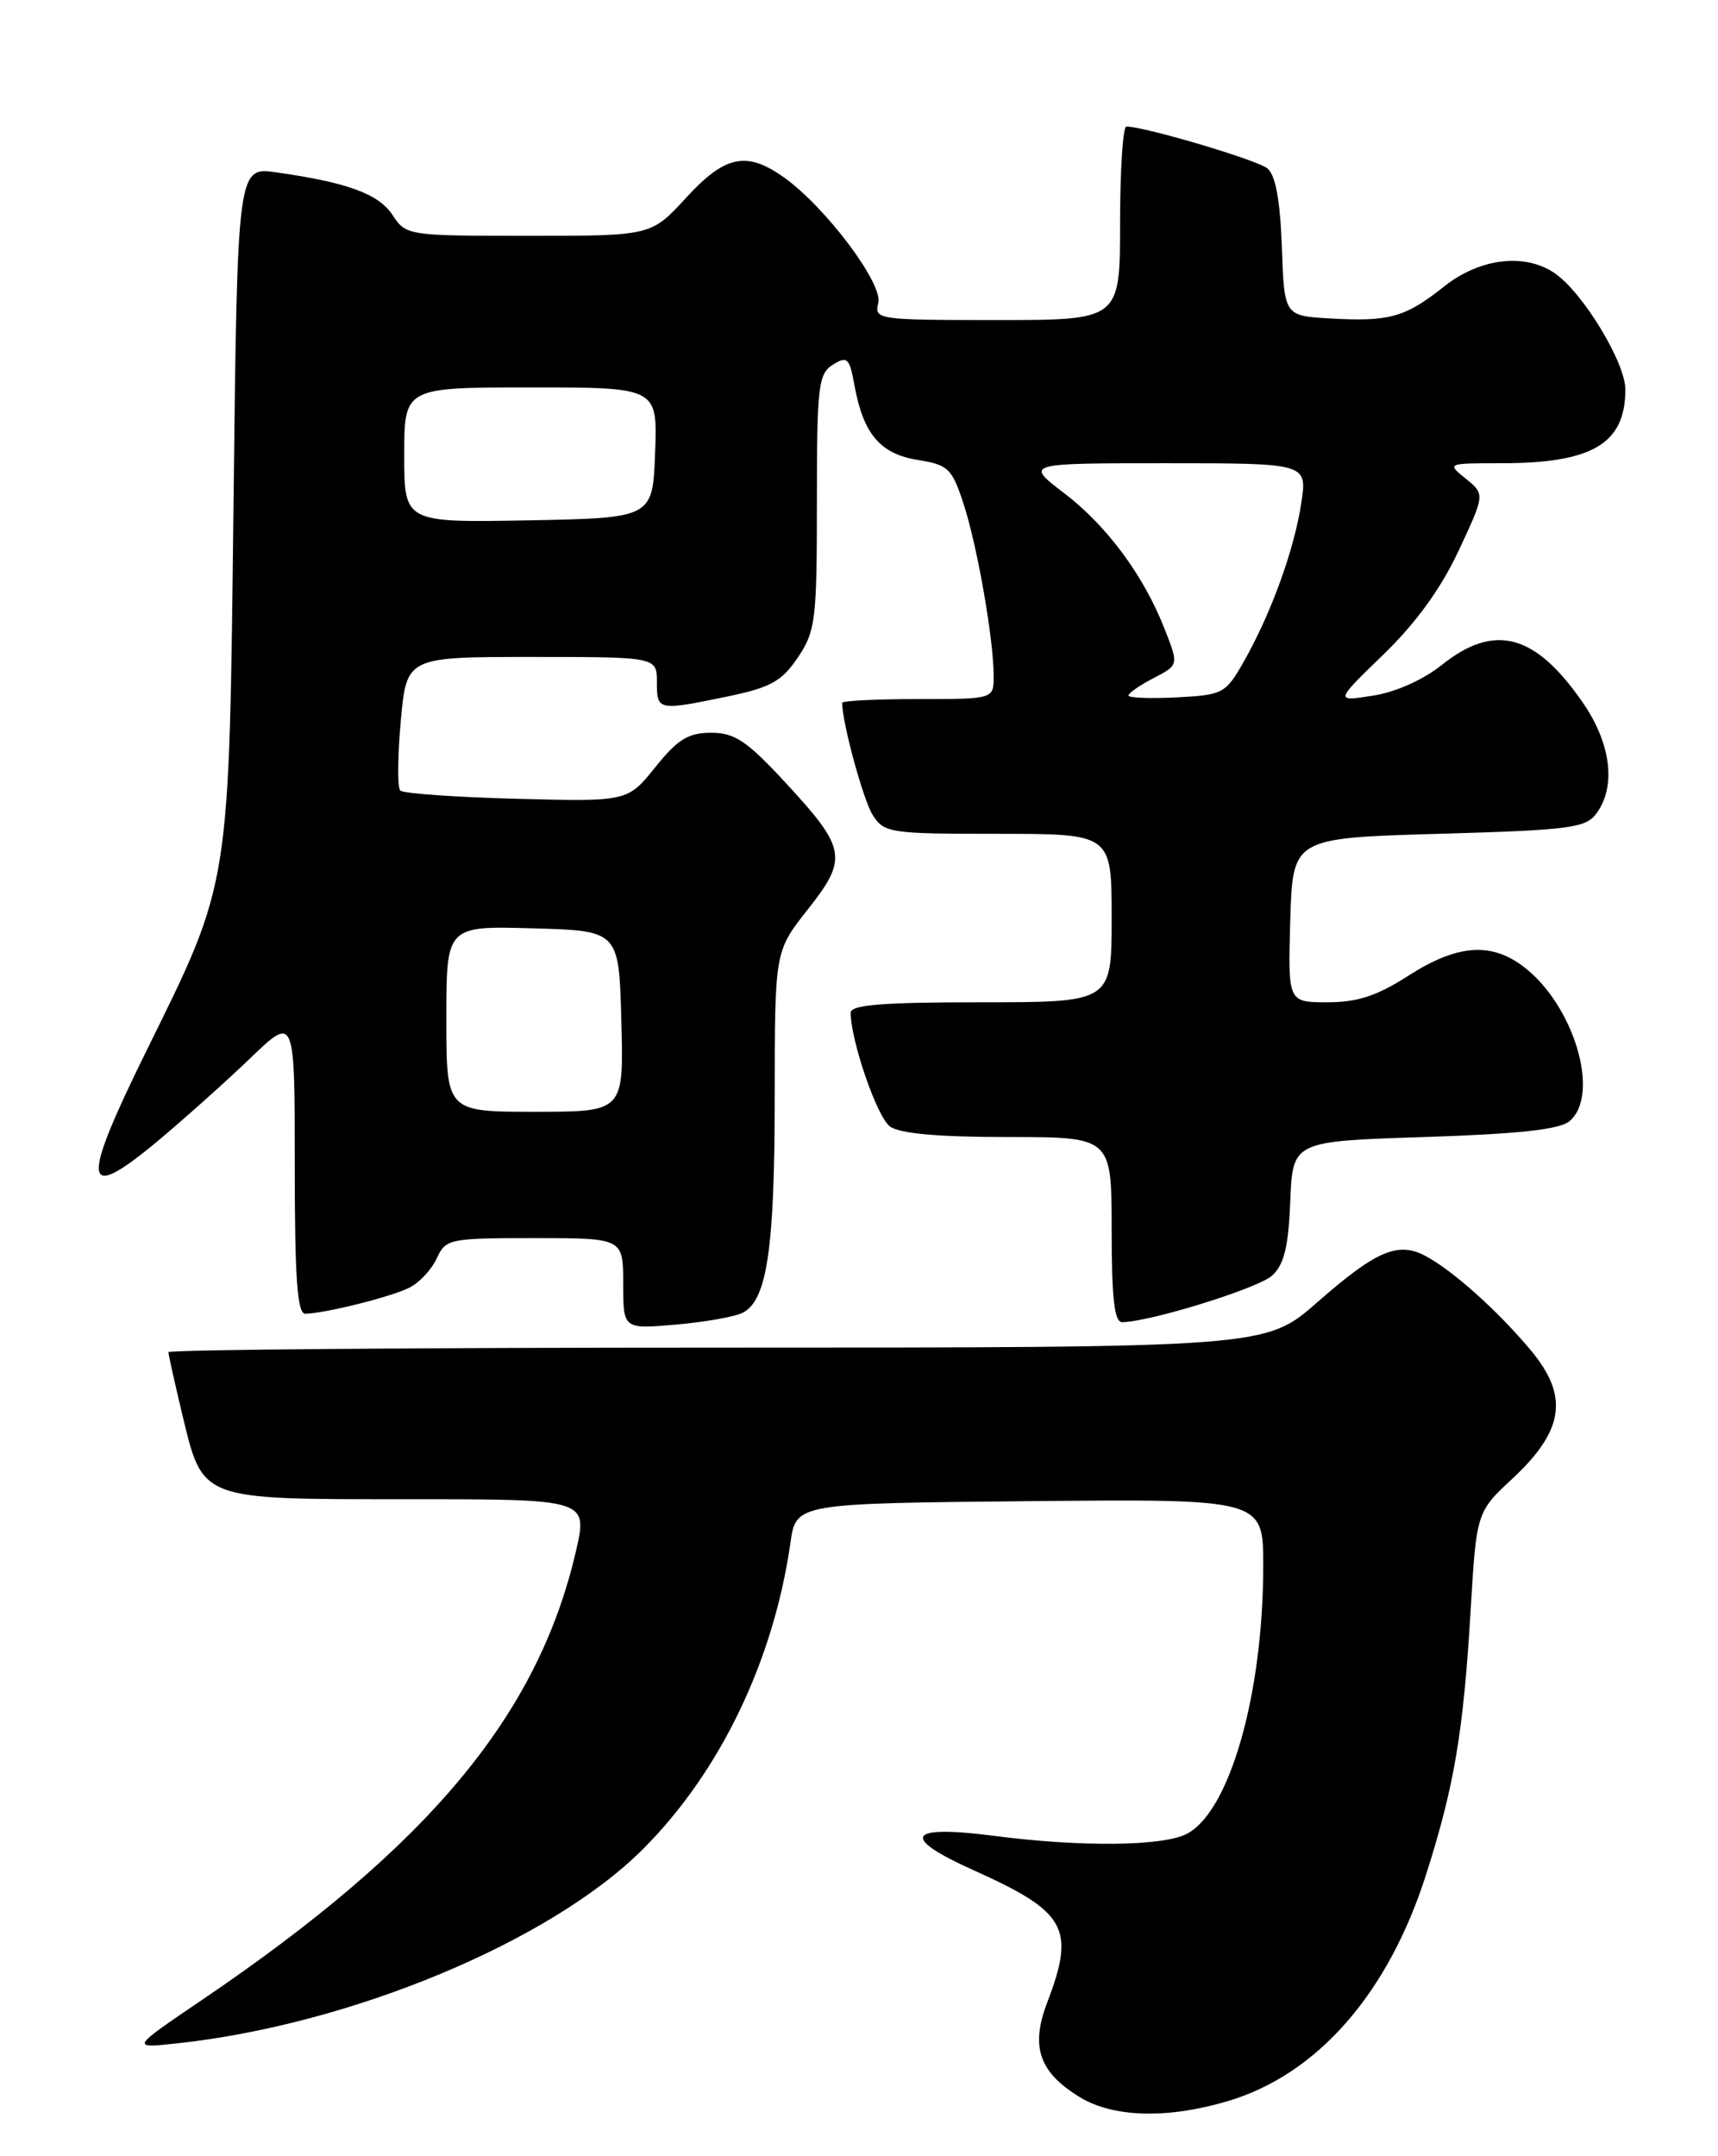 <?xml version="1.0" encoding="UTF-8" standalone="no"?>
<!DOCTYPE svg PUBLIC "-//W3C//DTD SVG 1.1//EN" "http://www.w3.org/Graphics/SVG/1.1/DTD/svg11.dtd" >
<svg xmlns="http://www.w3.org/2000/svg" xmlns:xlink="http://www.w3.org/1999/xlink" version="1.1" viewBox="0 0 204 256">
 <g >
 <path fill="currentColor"
d=" M 145.77 249.47 C 156.41 246.32 164.83 236.70 169.33 222.59 C 172.68 212.08 173.76 205.71 174.62 191.32 C 175.32 179.53 175.32 179.53 179.63 175.52 C 185.73 169.82 186.31 165.76 181.78 160.33 C 177.83 155.60 172.45 150.79 169.21 149.09 C 165.98 147.39 163.37 148.52 156.39 154.64 C 150.28 160.00 150.28 160.00 85.14 160.00 C 49.31 160.00 20.00 160.25 20.00 160.54 C 20.00 160.84 20.73 164.11 21.61 167.79 C 24.12 178.22 23.55 178.00 48.52 178.00 C 69.82 178.00 69.82 178.00 68.37 184.25 C 63.84 203.70 50.93 219.18 24.00 237.44 C 15.50 243.20 15.50 243.20 21.00 242.61 C 41.67 240.39 65.39 230.50 76.35 219.54 C 85.50 210.39 91.85 197.20 93.86 183.17 C 94.52 178.50 94.52 178.50 122.26 178.23 C 150.00 177.97 150.00 177.97 150.00 185.90 C 150.00 201.14 146.01 215.12 140.91 217.74 C 138.04 219.21 128.34 219.31 118.05 217.97 C 107.71 216.63 106.82 218.10 115.58 222.04 C 126.64 227.00 127.72 228.93 124.35 237.75 C 122.34 243.02 123.38 246.04 128.23 249.00 C 132.20 251.42 138.64 251.59 145.77 249.47 Z  M 88.21 155.85 C 91.08 154.38 91.99 148.23 91.99 130.22 C 92.00 112.94 92.00 112.94 95.91 107.99 C 100.72 101.91 100.51 100.75 93.25 92.90 C 88.68 87.96 87.24 87.00 84.44 87.00 C 81.73 87.00 80.47 87.77 77.81 91.09 C 74.52 95.18 74.52 95.18 61.34 94.84 C 54.09 94.65 47.88 94.21 47.53 93.86 C 47.18 93.52 47.21 89.80 47.59 85.61 C 48.28 78.00 48.28 78.00 63.14 78.00 C 78.00 78.00 78.00 78.00 78.00 81.00 C 78.00 84.39 78.11 84.41 86.49 82.67 C 91.50 81.63 92.84 80.88 94.74 78.06 C 96.84 74.94 97.00 73.64 97.00 59.59 C 97.00 45.83 97.17 44.38 98.90 43.30 C 100.61 42.23 100.87 42.48 101.47 45.80 C 102.52 51.54 104.53 53.90 108.98 54.61 C 112.61 55.19 113.04 55.61 114.43 59.87 C 116.06 64.90 117.98 75.85 117.99 80.25 C 118.00 83.00 118.00 83.00 109.00 83.00 C 104.05 83.00 100.00 83.20 100.00 83.45 C 100.00 85.79 102.50 94.98 103.62 96.75 C 104.98 98.90 105.64 99.00 118.52 99.00 C 132.00 99.00 132.00 99.00 132.00 109.00 C 132.00 119.00 132.00 119.00 116.50 119.00 C 104.76 119.00 101.00 119.30 101.01 120.25 C 101.04 123.63 104.15 132.64 105.67 133.74 C 106.82 134.59 111.39 135.00 119.69 135.00 C 132.00 135.00 132.00 135.00 132.00 146.00 C 132.00 154.14 132.32 157.00 133.25 156.98 C 136.57 156.94 149.39 152.96 151.04 151.46 C 152.47 150.17 152.99 148.08 153.21 142.63 C 153.50 135.50 153.50 135.50 169.10 135.00 C 180.24 134.64 185.17 134.11 186.35 133.13 C 190.12 129.99 186.86 119.18 180.79 114.68 C 176.95 111.83 172.96 112.18 167.26 115.83 C 163.51 118.24 161.20 119.00 157.63 119.00 C 152.93 119.00 152.93 119.00 153.21 109.25 C 153.50 99.50 153.50 99.50 170.83 99.00 C 186.51 98.55 188.30 98.31 189.58 96.56 C 191.92 93.36 191.30 88.30 187.98 83.47 C 182.31 75.23 177.47 73.93 171.19 78.96 C 168.98 80.72 165.69 82.19 163.00 82.60 C 158.50 83.30 158.50 83.30 164.27 77.71 C 168.12 73.99 171.09 69.89 173.19 65.41 C 176.33 58.69 176.33 58.69 174.06 56.84 C 171.79 55.01 171.80 55.00 178.24 55.00 C 189.10 55.00 193.00 52.68 193.00 46.24 C 193.00 43.06 188.01 34.82 184.67 32.48 C 181.12 30.00 175.75 30.62 171.47 34.02 C 166.87 37.68 164.99 38.21 157.95 37.81 C 152.50 37.50 152.50 37.50 152.21 29.34 C 152.01 23.80 151.47 20.80 150.50 20.00 C 149.30 19.00 136.08 15.07 133.75 15.02 C 133.34 15.01 133.00 20.18 133.00 26.50 C 133.00 38.00 133.00 38.00 118.38 38.00 C 104.22 38.00 103.78 37.94 104.29 35.98 C 104.89 33.71 98.04 24.59 93.10 21.07 C 88.65 17.90 86.10 18.43 81.45 23.50 C 77.32 28.00 77.32 28.00 62.77 28.00 C 48.43 28.00 48.21 27.97 46.62 25.54 C 44.97 23.03 41.29 21.67 32.85 20.47 C 28.19 19.80 28.19 19.80 27.73 59.65 C 27.19 105.83 27.42 104.41 17.35 124.84 C 9.51 140.75 9.78 142.92 18.71 135.49 C 21.89 132.83 26.86 128.39 29.75 125.61 C 35.00 120.57 35.00 120.57 35.00 138.28 C 35.00 151.80 35.30 155.99 36.25 155.98 C 38.64 155.93 46.51 153.96 48.64 152.87 C 49.82 152.27 51.27 150.70 51.87 149.39 C 52.92 147.09 53.36 147.00 63.48 147.00 C 74.00 147.00 74.00 147.00 74.00 152.41 C 74.00 157.81 74.00 157.81 80.25 157.27 C 83.69 156.97 87.27 156.34 88.21 155.85 Z  M 53.00 120.97 C 53.00 109.93 53.00 109.93 63.25 110.22 C 73.50 110.50 73.50 110.50 73.78 121.25 C 74.07 132.00 74.07 132.00 63.53 132.00 C 53.00 132.00 53.00 132.00 53.00 120.97 Z  M 134.00 82.58 C 134.00 82.29 135.34 81.36 136.98 80.51 C 139.97 78.96 139.97 78.96 138.31 74.73 C 135.81 68.33 131.45 62.43 126.32 58.52 C 121.71 55.00 121.71 55.00 138.47 55.00 C 155.23 55.00 155.23 55.00 154.52 59.71 C 153.70 65.20 150.94 72.83 147.72 78.50 C 145.53 82.36 145.24 82.51 139.72 82.80 C 136.58 82.96 134.00 82.86 134.00 82.58 Z  M 48.00 54.03 C 48.00 46.00 48.00 46.00 63.04 46.00 C 78.08 46.00 78.08 46.00 77.79 53.75 C 77.50 61.50 77.50 61.50 62.75 61.78 C 48.00 62.05 48.00 62.05 48.00 54.03 Z "/>
</g>
</svg>